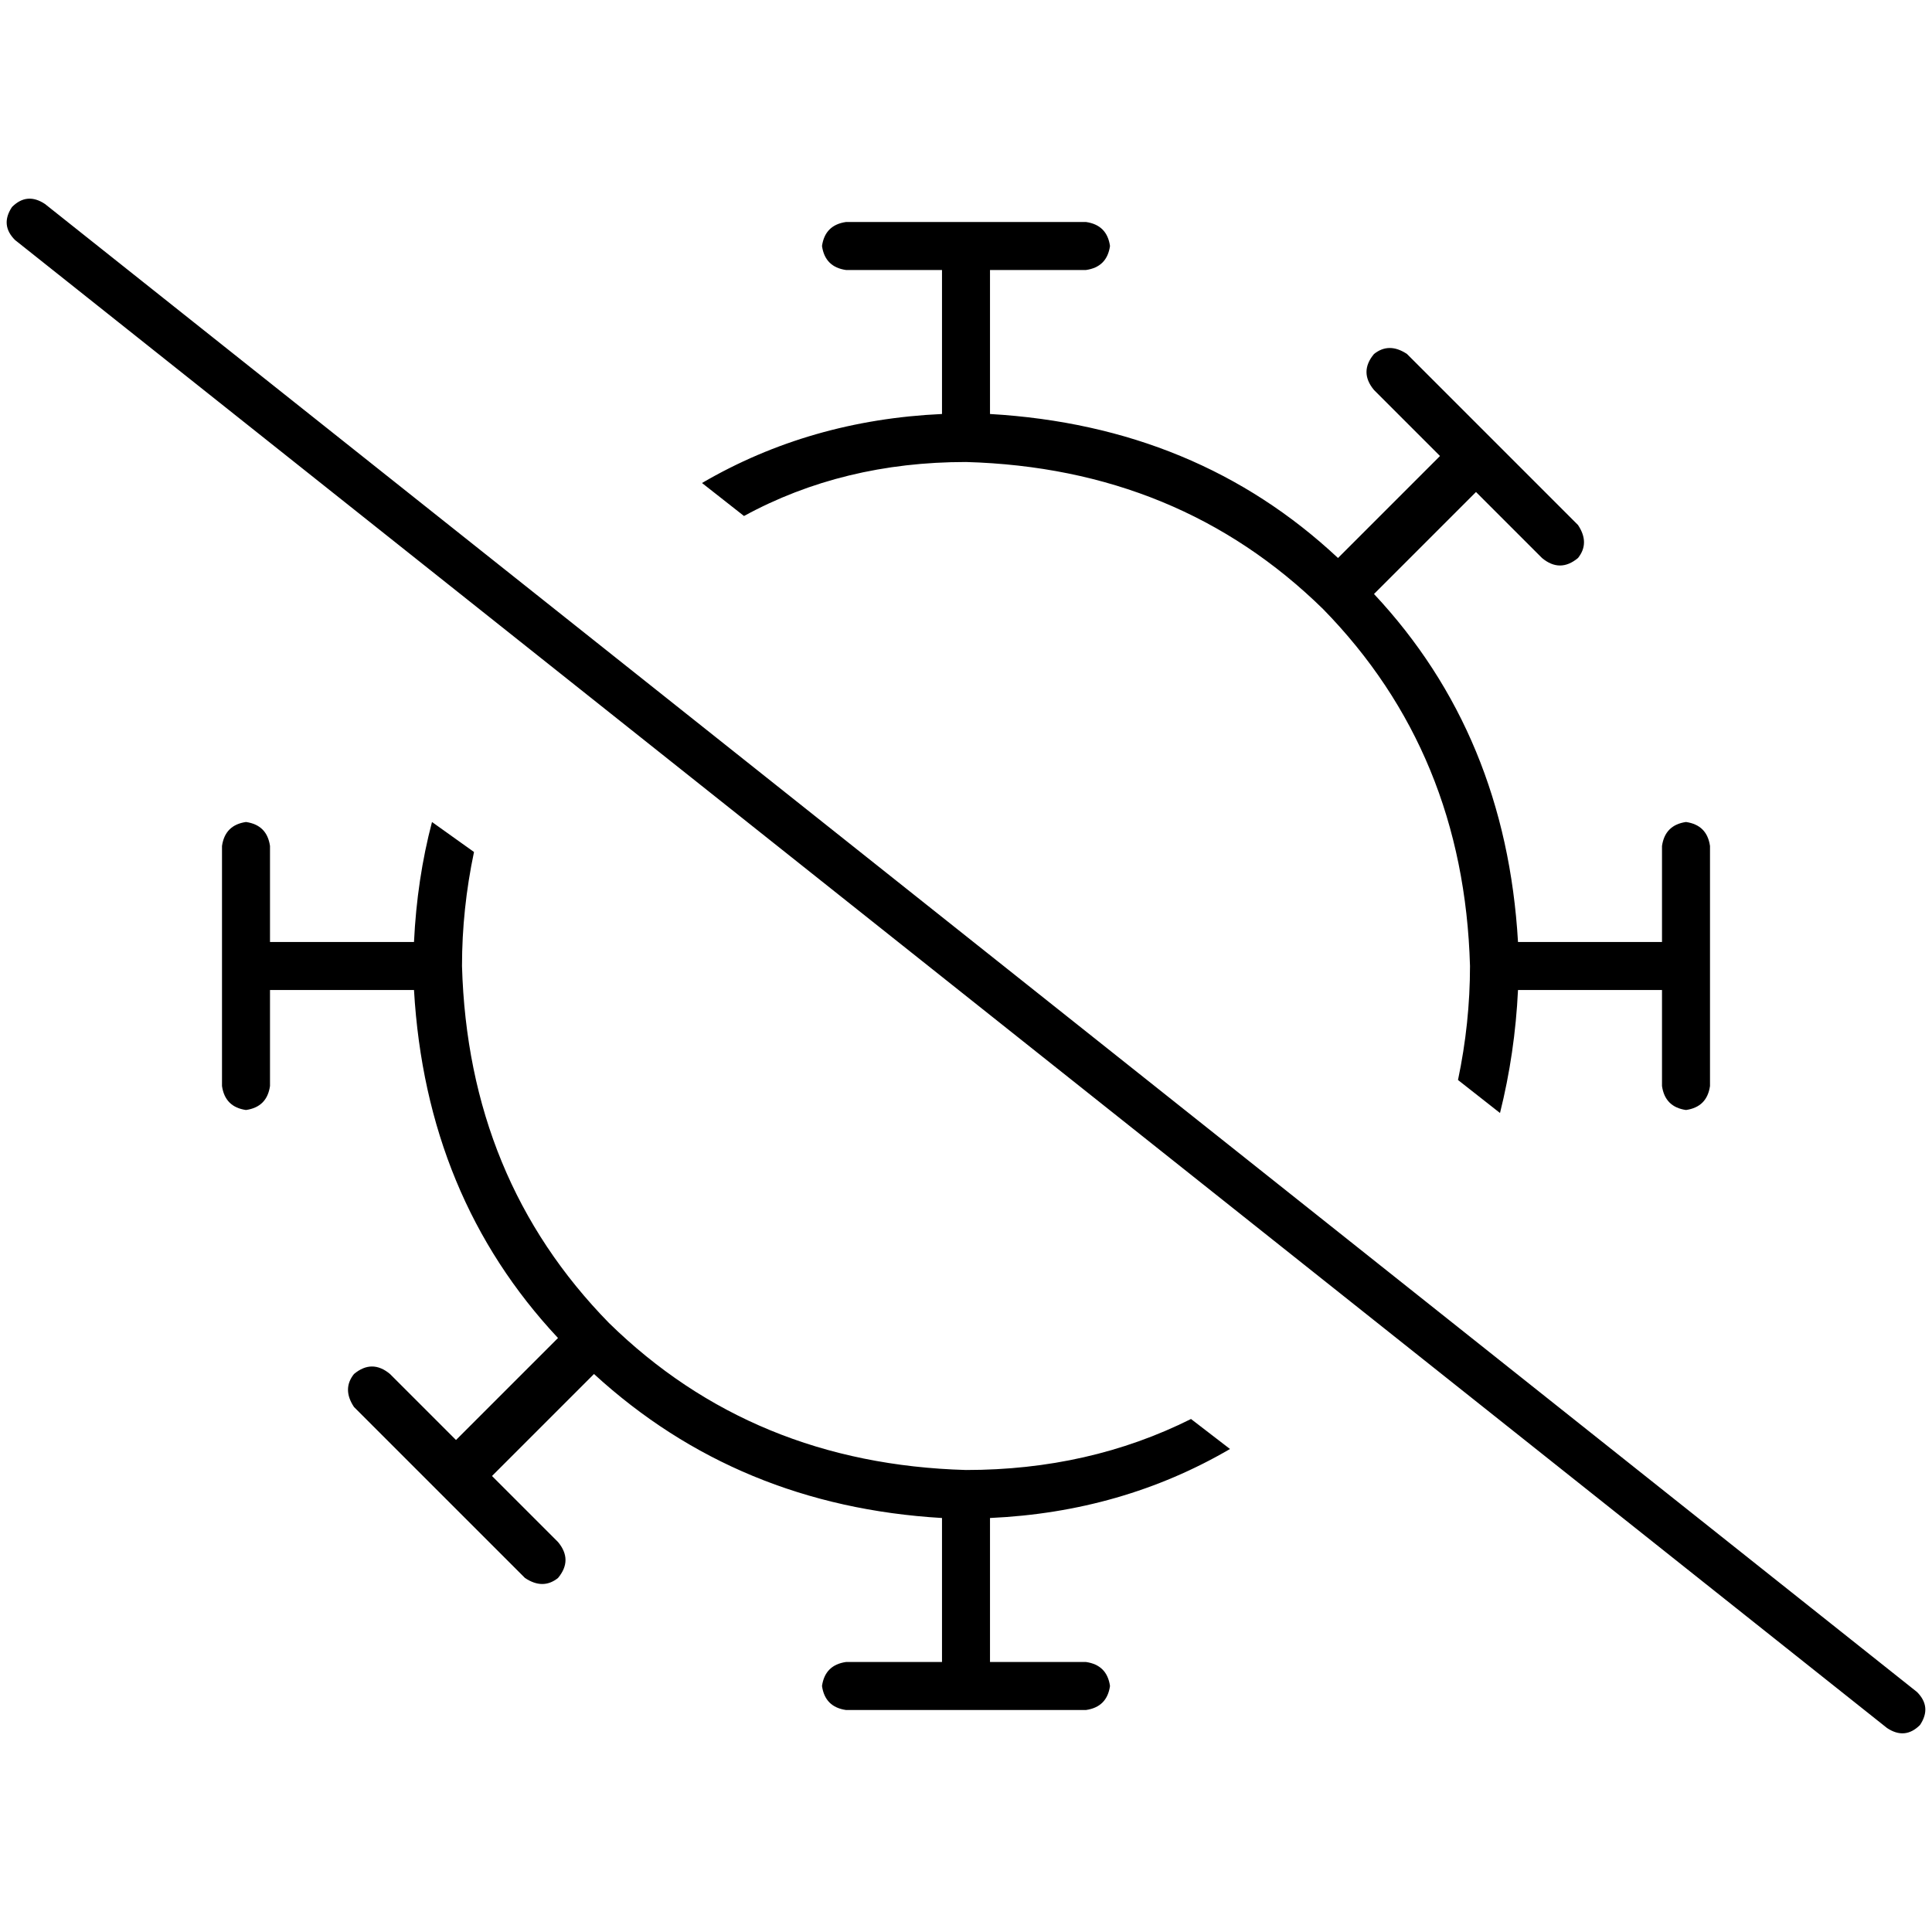 <svg xmlns="http://www.w3.org/2000/svg" viewBox="0 0 512 512">
  <path d="M 11.925 54.062 Q 7.155 50.882 3.18 54.857 Q 0 59.627 3.975 63.602 L 500.075 457.938 L 500.075 457.938 Q 504.845 461.118 508.82 457.143 Q 512 452.373 508.025 448.398 L 11.925 54.062 L 11.925 54.062 Z M 402.286 262.36 L 440.447 262.36 L 402.286 262.36 L 440.447 262.36 L 440.447 287.801 L 440.447 287.801 Q 441.242 293.366 446.807 294.161 Q 452.373 293.366 453.168 287.801 L 453.168 224.199 L 453.168 224.199 Q 452.373 218.634 446.807 217.839 Q 441.242 218.634 440.447 224.199 L 440.447 249.64 L 440.447 249.64 L 402.286 249.64 L 402.286 249.64 Q 399.106 194.783 364.124 157.416 L 391.155 130.385 L 391.155 130.385 L 391.155 130.385 L 391.155 130.385 L 408.646 147.876 L 408.646 147.876 Q 413.416 151.851 418.186 147.876 Q 421.366 143.901 418.186 139.13 L 372.87 93.814 L 372.87 93.814 Q 368.099 90.634 364.124 93.814 Q 360.149 98.584 364.124 103.354 L 381.615 120.845 L 381.615 120.845 L 381.615 120.845 L 381.615 120.845 L 354.584 147.876 L 354.584 147.876 Q 317.217 112.894 262.36 109.714 L 262.36 71.553 L 262.36 71.553 L 287.801 71.553 L 287.801 71.553 Q 293.366 70.758 294.161 65.193 Q 293.366 59.627 287.801 58.832 L 224.199 58.832 L 224.199 58.832 Q 218.634 59.627 217.839 65.193 Q 218.634 70.758 224.199 71.553 L 249.64 71.553 L 249.64 71.553 L 249.64 109.714 L 249.64 109.714 Q 214.658 111.304 186.037 128 L 197.168 136.745 L 197.168 136.745 Q 223.404 122.435 256 122.435 Q 312.447 124.025 350.609 161.391 Q 387.975 199.553 389.565 256 Q 389.565 271.106 386.385 286.211 L 397.516 294.957 L 397.516 294.957 Q 401.491 279.056 402.286 262.36 L 402.286 262.36 Z M 114.484 217.839 Q 110.509 232.944 109.714 249.64 L 71.553 249.64 L 71.553 249.64 L 71.553 224.199 L 71.553 224.199 Q 70.758 218.634 65.193 217.839 Q 59.627 218.634 58.832 224.199 L 58.832 287.801 L 58.832 287.801 Q 59.627 293.366 65.193 294.161 Q 70.758 293.366 71.553 287.801 L 71.553 262.36 L 71.553 262.36 L 109.714 262.36 L 109.714 262.36 Q 112.894 317.217 147.876 354.584 L 120.845 381.615 L 120.845 381.615 L 120.845 381.615 L 120.845 381.615 L 103.354 364.124 L 103.354 364.124 Q 98.584 360.149 93.814 364.124 Q 90.634 368.099 93.814 372.87 L 139.13 418.186 L 139.13 418.186 Q 143.901 421.366 147.876 418.186 Q 151.851 413.416 147.876 408.646 L 130.385 391.155 L 130.385 391.155 L 130.385 391.155 L 130.385 391.155 L 157.416 364.124 L 157.416 364.124 Q 195.578 399.106 249.64 402.286 L 249.64 440.447 L 249.64 440.447 L 224.199 440.447 L 224.199 440.447 Q 218.634 441.242 217.839 446.807 Q 218.634 452.373 224.199 453.168 L 287.801 453.168 L 287.801 453.168 Q 293.366 452.373 294.161 446.807 Q 293.366 441.242 287.801 440.447 L 262.36 440.447 L 262.36 440.447 L 262.36 402.286 L 262.36 402.286 Q 297.342 400.696 325.963 384 L 315.627 376.05 L 315.627 376.05 Q 288.596 389.565 256 389.565 Q 199.553 387.975 161.391 350.609 Q 124.025 312.447 122.435 256 Q 122.435 240.894 125.615 225.789 L 114.484 217.839 L 114.484 217.839 Z" />
</svg>